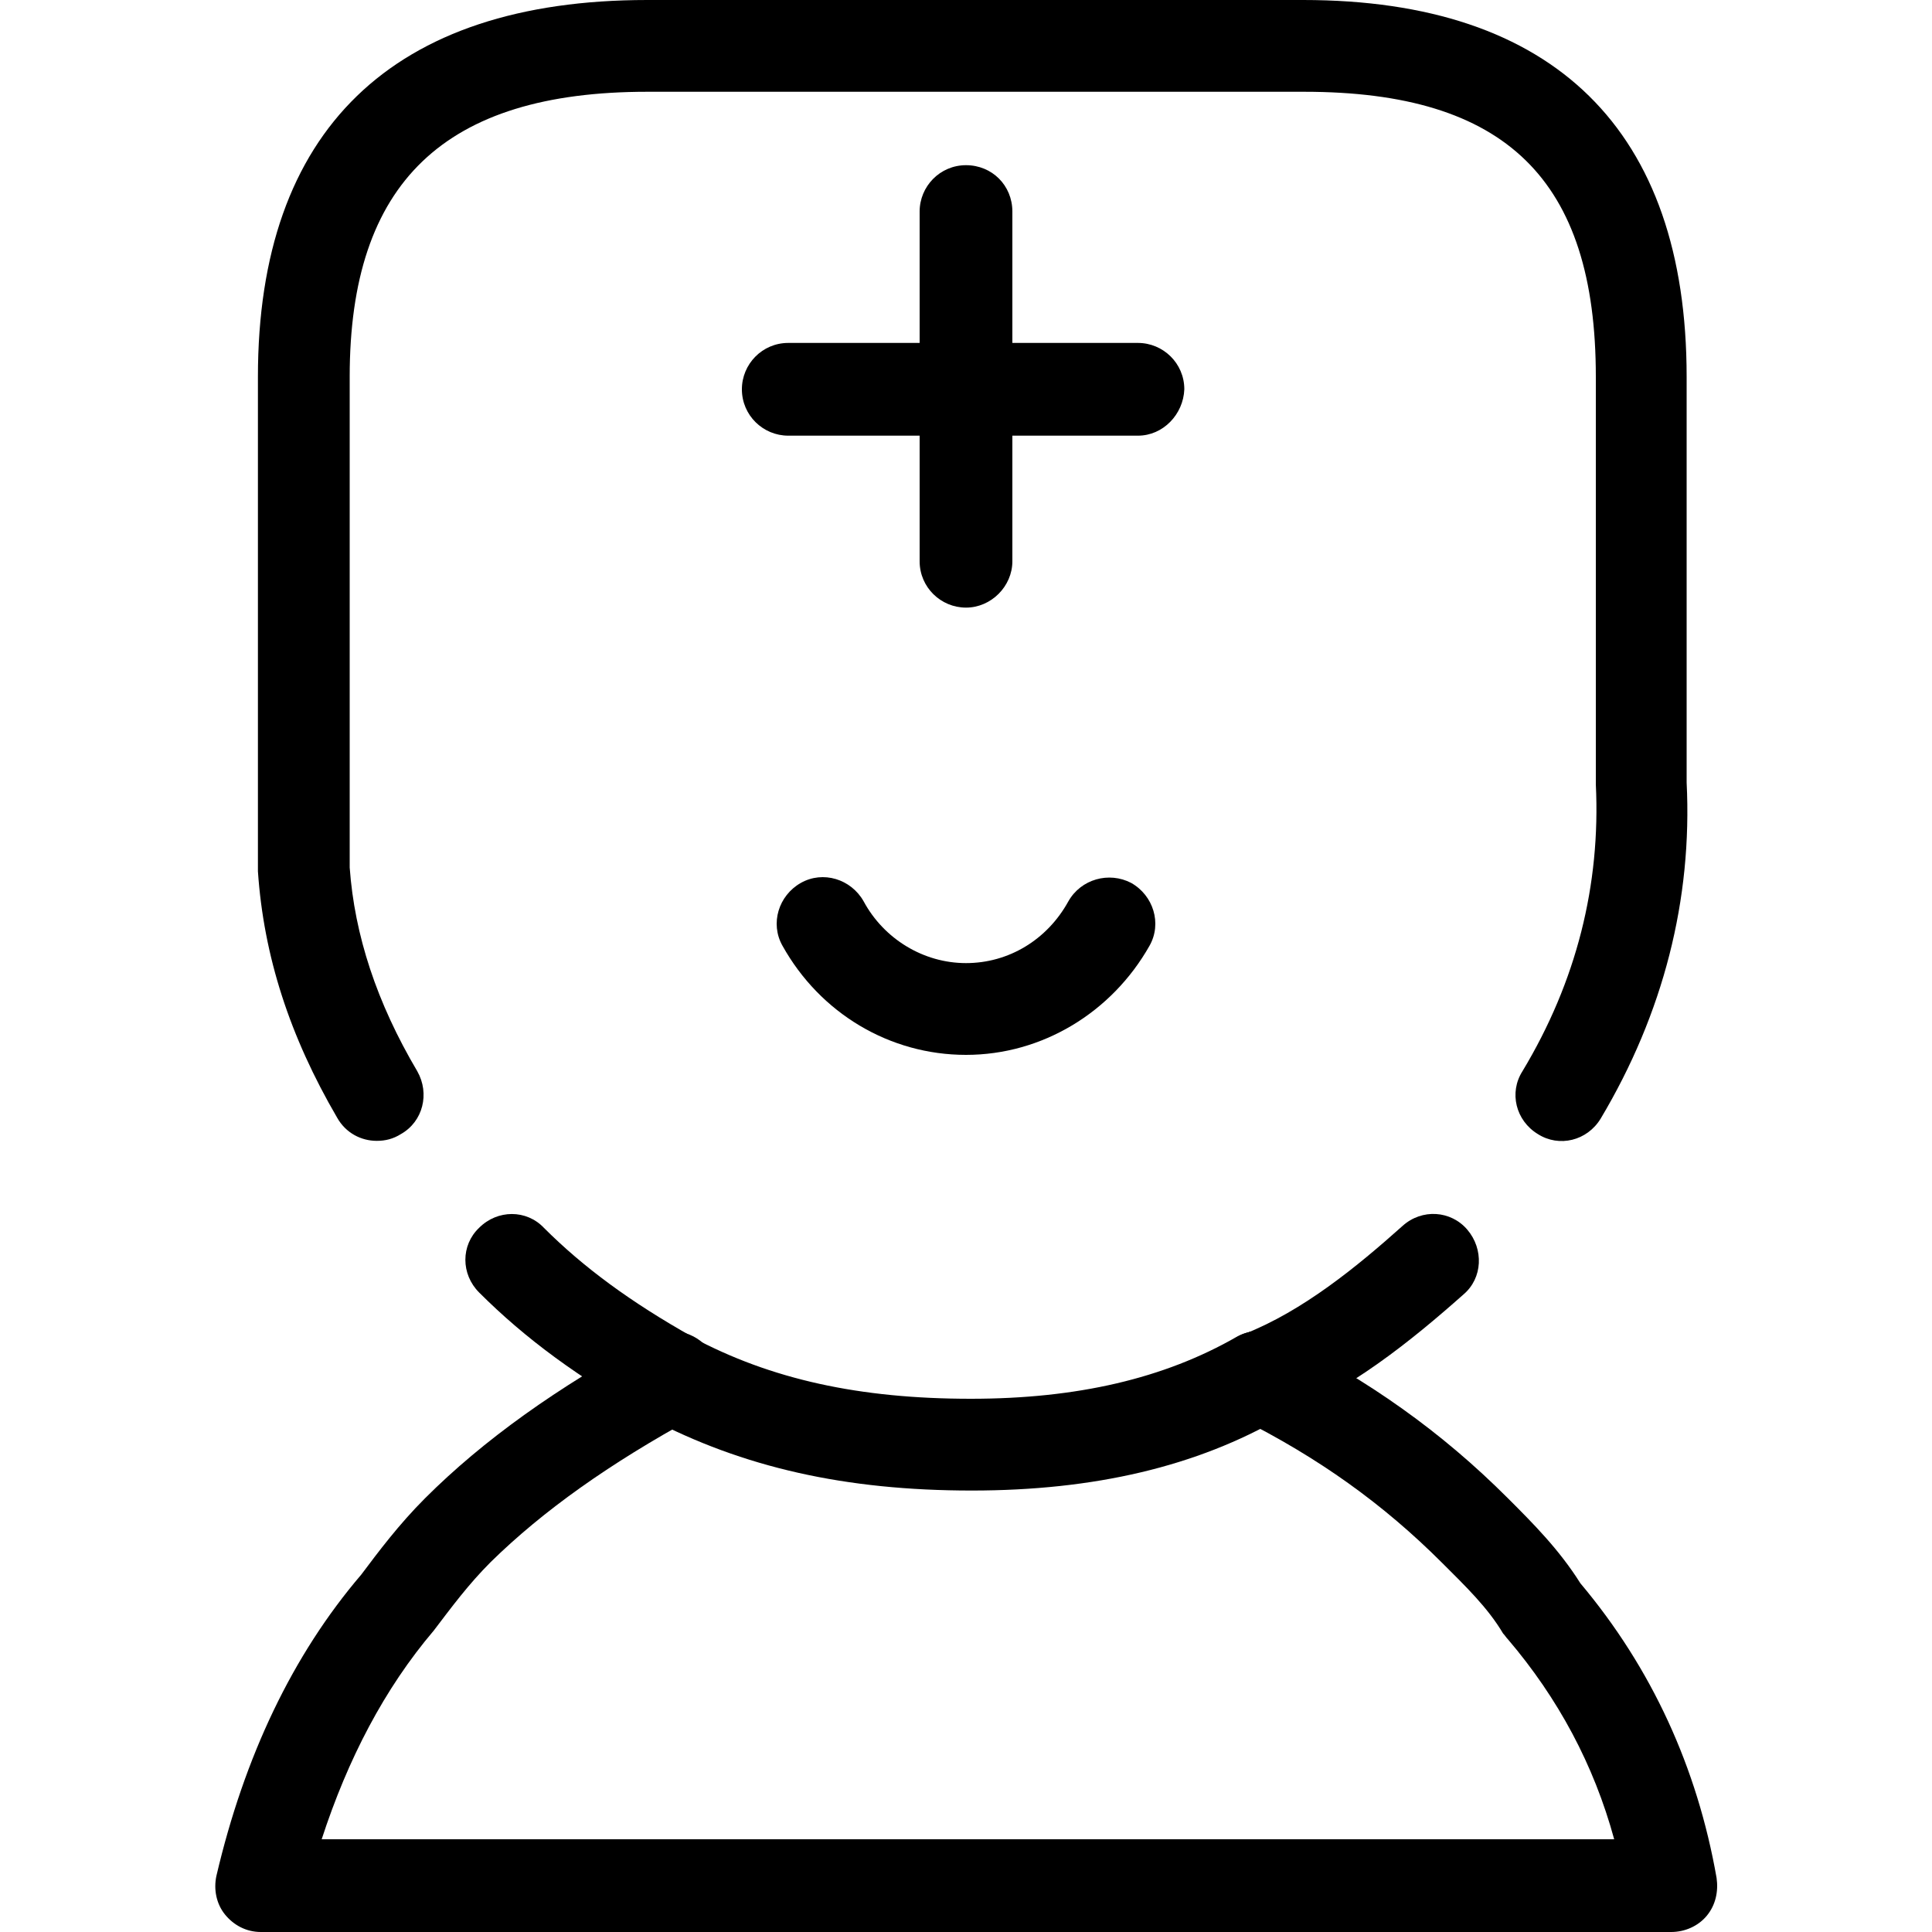 <?xml version="1.0" encoding="utf-8"?>
<!-- Generator: Adobe Illustrator 22.1.0, SVG Export Plug-In . SVG Version: 6.00 Build 0)  -->
<svg version="1.1" id="图层_1" xmlns="http://www.w3.org/2000/svg" xmlns:xlink="http://www.w3.org/1999/xlink" x="0px" y="0px"
	 viewBox="0 0 200 200" style="enable-background:new 0 0 200 200;" xml:space="preserve">
<g>
	<g>
		<path d="M39,118.1c-1.6,0-3.2-0.8-4.1-2.4c-4.9-8.4-7.6-16.7-8.2-25.5l0-51.2C26.7,13.5,40.6,0,67,0h67.9c26,0,39.7,13.5,39.7,39
			V81c0.6,12.1-2.4,23.9-8.9,34.8c-1.4,2.3-4.3,3-6.5,1.6c-2.3-1.4-3-4.3-1.6-6.5c5.6-9.3,8.1-19.3,7.6-29.7l0-42.2
			c0-20.4-9.3-29.5-30.2-29.5H67c-21,0-30.8,9.4-30.8,29.5v50.8c0.5,7,2.8,14,7,21.1c1.3,2.3,0.6,5.2-1.7,6.5
			C40.7,117.9,39.9,118.1,39,118.1z"/>
	</g>
	<g>
		<path d="M100,45.1c-2.6,0-4.8-2.1-4.8-4.8V21.9c0-2.6,2.1-4.8,4.8-4.8s4.8,2.1,4.8,4.8v18.4C104.8,42.9,102.6,45.1,100,45.1z"/>
	</g>
	<g>
		<path d="M117.8,45.1H100c-2.6,0-4.8-2.1-4.8-4.8c0-2.6,2.1-4.8,4.8-4.8h17.8c2.6,0,4.8,2.1,4.8,4.8
			C122.5,42.9,120.4,45.1,117.8,45.1z"/>
	</g>
	<g>
		<path d="M100,45.1H81.6c-2.6,0-4.8-2.1-4.8-4.8c0-2.6,2.1-4.8,4.8-4.8H100c2.6,0,4.8,2.1,4.8,4.8C104.8,42.9,102.6,45.1,100,45.1z
			"/>
	</g>
	<g>
		<path d="M100,62.9c-2.6,0-4.8-2.1-4.8-4.8V40.3c0-2.6,2.1-4.8,4.8-4.8s4.8,2.1,4.8,4.8v17.8C104.8,60.7,102.6,62.9,100,62.9z"/>
	</g>
	<g>
		<path d="M173,200H27c-1.5,0-2.8-0.7-3.7-1.8s-1.2-2.6-0.9-4c2.9-12.4,7.9-22.9,15-31.2c1.8-2.4,3.9-5.2,6.6-7.9
			c6-6,13.7-11.5,23.3-16.7c2.3-1.3,5.2-0.4,6.5,1.9c1.2,2.3,0.4,5.2-1.9,6.4c-8.8,4.8-15.7,9.7-21.1,15c-2.3,2.3-4,4.6-5.9,7.1
			c-5.1,6-8.9,13.3-11.6,21.6h133.8c-2.1-7.7-5.8-14.6-11-20.7c-0.2-0.2-0.3-0.4-0.5-0.6c-1.6-2.7-3.9-4.9-6.3-7.3
			c-6.1-6.1-12.8-10.9-21-15c-2.4-1.2-3.3-4-2.1-6.4c1.2-2.4,4-3.3,6.4-2.1c9.1,4.6,16.6,9.9,23.5,16.8c2.6,2.6,5.3,5.3,7.5,8.8
			c7.4,8.8,12.1,19.1,14.1,30.5c0.2,1.4-0.1,2.8-1,3.9C175.8,199.4,174.4,200,173,200z"/>
	</g>
	<g>
		<path d="M100.6,154.3c-13.1,0-23.7-2.4-33.4-7.5c-2.3-1.2-3.2-4.1-2-6.4c1.2-2.3,4.1-3.2,6.4-2c8.2,4.4,17.4,6.4,28.9,6.4
			c11,0,20-2.1,27.5-6.4c2.3-1.3,5.2-0.5,6.5,1.8c1.3,2.3,0.5,5.2-1.8,6.5C123.9,151.8,113.3,154.3,100.6,154.3z"/>
	</g>
	<g>
		<path d="M130.5,147.3c-1.9,0-3.7-1.1-4.4-3c-1-2.4,0.2-5.2,2.7-6.2c6.1-2.4,11.7-7,16.4-11.2c2-1.8,5-1.6,6.7,0.4
			c1.7,2,1.6,5-0.4,6.7c-5.3,4.7-11.8,10-19.2,12.9C131.7,147.2,131.1,147.3,130.5,147.3z"/>
	</g>
	<g>
		<path d="M69.5,147.3c-0.8,0-1.6-0.2-2.3-0.6c-7.2-4-12.8-8.1-17.6-12.9c-1.9-1.9-1.9-4.9,0-6.7c1.9-1.9,4.9-1.9,6.7,0
			c4.1,4.1,9,7.7,15.4,11.3c2.3,1.3,3.1,4.2,1.9,6.5C72.8,146.4,71.2,147.3,69.5,147.3z"/>
	</g>
</g>
<g>
	<g>
		<path d="M100,109.2c-7.9,0-15.1-4.3-19-11.3c-1.3-2.3-0.4-5.2,1.9-6.5c2.3-1.3,5.2-0.4,6.5,1.9c2.1,3.9,6.2,6.4,10.6,6.4
			c4.4,0,8.4-2.4,10.6-6.4c1.3-2.3,4.2-3.1,6.5-1.9c2.3,1.3,3.2,4.2,1.9,6.5C115.1,104.8,107.9,109.2,100,109.2z"/>
	</g>
</g>
</svg>
